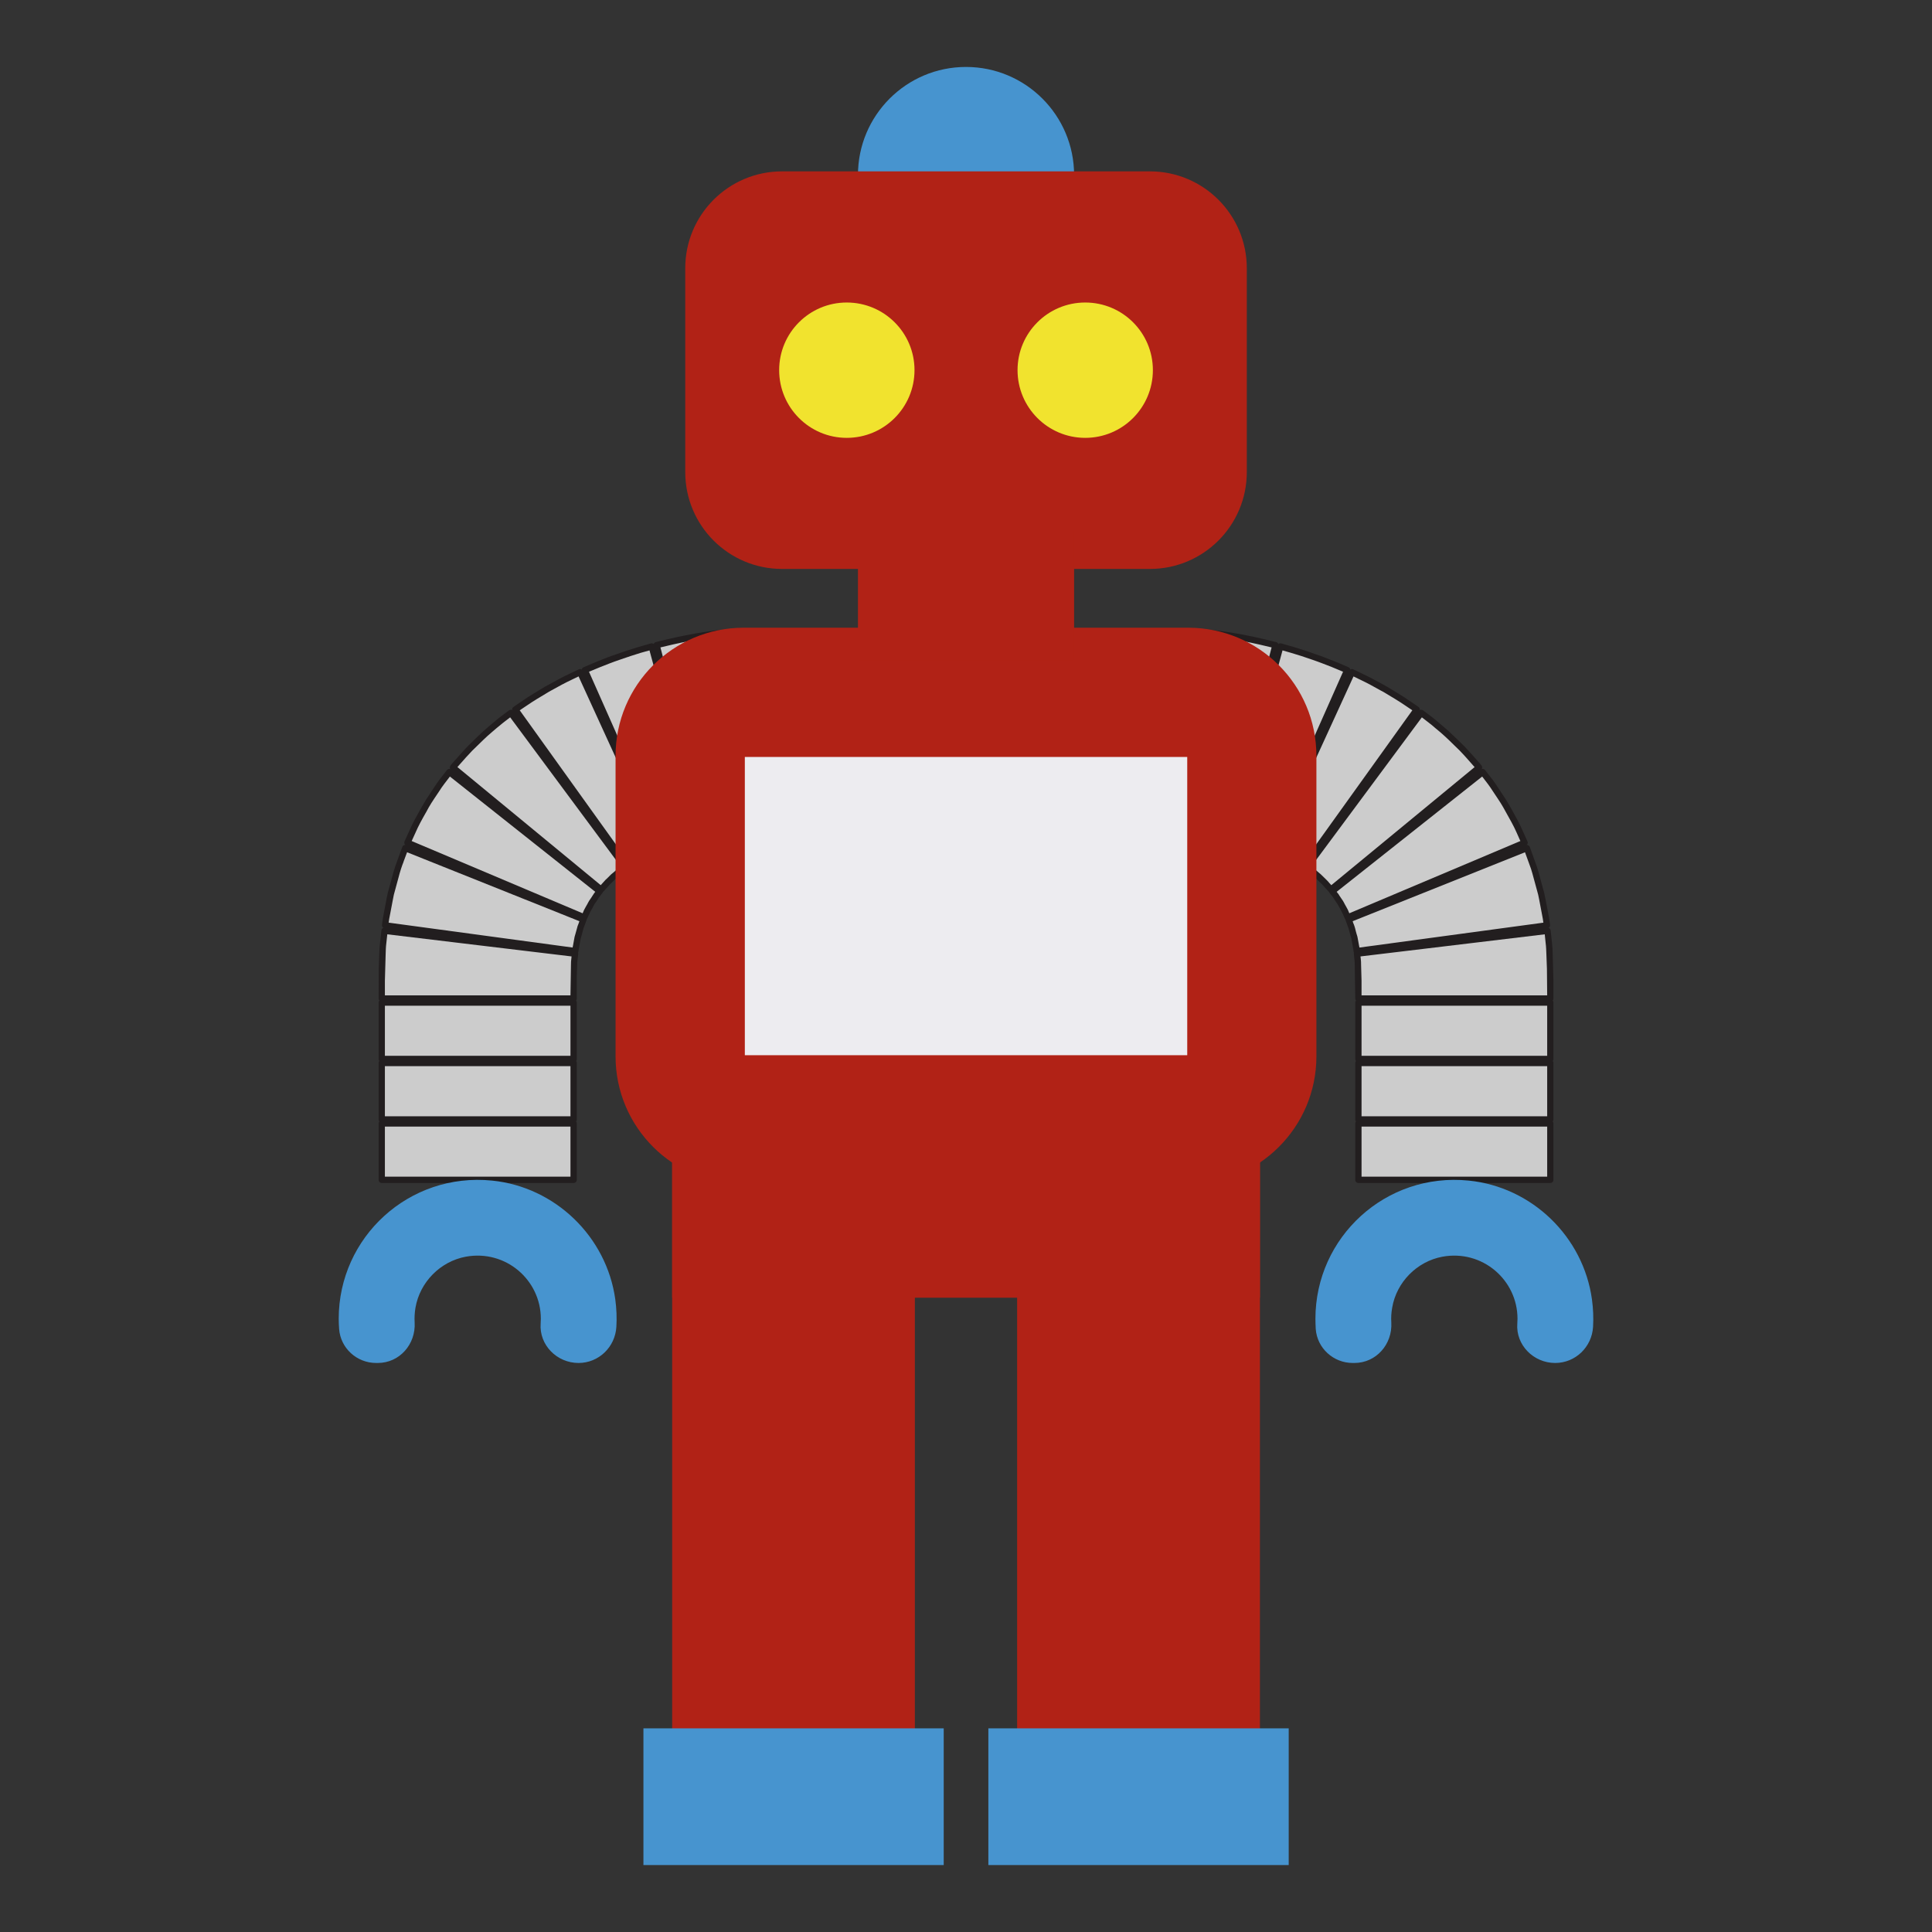 <?xml version="1.0" encoding="utf-8"?>
<!-- Generator: Adobe Illustrator 16.0.0, SVG Export Plug-In . SVG Version: 6.00 Build 0)  -->
<!DOCTYPE svg PUBLIC "-//W3C//DTD SVG 1.0//EN" "http://www.w3.org/TR/2001/REC-SVG-20010904/DTD/svg10.dtd">
<svg version="1.0" xmlns="http://www.w3.org/2000/svg" xmlns:xlink="http://www.w3.org/1999/xlink" x="0px" y="0px" width="300px"
	 height="300px" viewBox="0 0 300 300" enable-background="new 0 0 300 300" xml:space="preserve">
<rect x="0" y="0" width="300" height="300" fill="#333333" stroke="none"/>
<g id="icon-robot">
	<g>
		<g>
			<g>
				<g>
					<g>
						<g>
							<path fill="#CCCCCC" d="M190.537,129.027c0,0-1.608-0.445-3.242-0.721c-0.8-0.159-1.59-0.277-2.152-0.356
								c-0.475-0.058-0.79-0.084-0.79-0.084l2.692-29.682c0,0,0.206,0.026,0.563,0.053c0.329,0.048,0.794,0.092,1.356,0.162
								c1.067,0.141,2.443,0.347,3.778,0.611c2.691,0.479,5.306,1.178,5.306,1.178L190.537,129.027z"/>
							<path fill="#221E1F" d="M190.537,129.518c-0.027,0-0.074-0.012-0.114-0.021c-0.018-0.009-1.625-0.431-3.212-0.712
								c-0.799-0.158-1.59-0.268-2.129-0.339l-0.805-0.092c-0.246-0.039-0.439-0.267-0.412-0.531l2.691-29.687
								c0.014-0.131,0.071-0.241,0.176-0.328c0.088-0.089,0.224-0.119,0.348-0.106l1.941,0.211c0.936,0.119,2.351,0.33,3.822,0.606
								c2.67,0.492,5.297,1.182,5.341,1.195c0.26,0.07,0.399,0.338,0.338,0.593l-7.493,28.848c-0.045,0.123-0.132,0.227-0.237,0.29
								C190.718,129.488,190.638,129.518,190.537,129.518z M184.879,127.432l0.32,0.035c0.566,0.083,1.371,0.202,2.2,0.356
								c1.1,0.197,2.193,0.452,2.795,0.606l7.261-27.898c-0.878-0.211-2.824-0.689-4.788-1.041c-1.45-0.281-2.842-0.479-3.778-0.602
								l-1.4-0.162L184.879,127.432z"/>
						</g>
					</g>
					<g>
						<g>
							<path fill="#CCCCCC" d="M197.117,131.298c0,0-0.364-0.15-0.905-0.396c-0.559-0.211-1.291-0.522-2.06-0.782
								c-0.765-0.276-1.563-0.509-2.144-0.686c-0.606-0.175-1.007-0.29-1.007-0.29l7.797-28.767c0,0,0.659,0.193,1.639,0.466
								c0.984,0.298,2.285,0.693,3.58,1.159c1.309,0.439,2.588,0.979,3.567,1.357c0.972,0.414,1.612,0.704,1.612,0.704
								L197.117,131.298z"/>
							<path fill="#221E1F" d="M197.117,131.79c-0.069,0-0.127-0.017-0.197-0.045l-0.896-0.386c-0.171-0.061-0.37-0.145-0.576-0.229
								c-0.431-0.171-0.944-0.369-1.453-0.536c-0.62-0.229-1.238-0.426-1.766-0.58l-1.357-0.396
								c-0.255-0.075-0.408-0.342-0.348-0.605l7.806-28.755c0.031-0.133,0.124-0.237,0.237-0.308
								c0.105-0.061,0.246-0.075,0.374-0.04l1.897,0.541c0.958,0.293,2.143,0.658,3.347,1.103c1.055,0.342,2.122,0.768,2.975,1.115
								l0.605,0.237l1.621,0.698c0.133,0.047,0.226,0.149,0.26,0.268c0.057,0.124,0.057,0.263-0.005,0.387l-12.079,27.235
								C197.482,131.684,197.307,131.79,197.117,131.79z M191.609,128.816l0.922,0.267c0.535,0.15,1.164,0.356,1.783,0.58
								c0.519,0.167,1.037,0.378,1.498,0.563c0.202,0.079,0.391,0.153,0.57,0.218l0.48,0.211l11.688-26.348l-1.754-0.733
								c-0.847-0.325-1.901-0.75-2.938-1.103c-1.19-0.426-2.363-0.794-3.316-1.076l-1.393-0.405L191.609,128.816z"/>
						</g>
					</g>
					<g>
						<g>
							<path fill="#CCCCCC" d="M202.621,134.395c0,0-0.058-0.049-0.188-0.136c-0.131-0.075-0.316-0.206-0.531-0.359
								c-0.422-0.295-1.059-0.664-1.674-1.042c-0.672-0.342-1.309-0.725-1.841-0.962c-0.519-0.254-0.865-0.417-0.865-0.417
								l12.414-27.099c0,0,0.641,0.311,1.594,0.759c0.962,0.457,2.228,1.169,3.501,1.854c1.257,0.747,2.5,1.49,3.427,2.145
								c0.457,0.307,0.848,0.565,1.116,0.754c0.268,0.176,0.418,0.281,0.418,0.281L202.621,134.395z"/>
							<path fill="#221E1F" d="M202.621,134.891c-0.104,0-0.206-0.044-0.295-0.114l0,0c-0.013,0-0.056-0.044-0.157-0.101
								l-0.545-0.36c-0.304-0.22-0.677-0.445-1.08-0.694l-0.581-0.342c-0.206-0.106-0.43-0.225-0.649-0.356
								c-0.404-0.211-0.782-0.431-1.12-0.58l-0.887-0.431c-0.229-0.119-0.33-0.405-0.217-0.641l12.394-27.091
								c0.053-0.117,0.145-0.215,0.28-0.259c0.127-0.052,0.26-0.048,0.382,0.018l1.592,0.769c0.892,0.413,1.988,1.01,3.162,1.652
								l0.354,0.206c0.011,0,0.093,0.044,0.093,0.044c1.217,0.738,2.474,1.476,3.388,2.122l1.106,0.747
								c0.281,0.18,0.443,0.312,0.443,0.312c0.206,0.152,0.255,0.461,0.102,0.681l-17.36,24.204
								c-0.079,0.115-0.197,0.188-0.329,0.206C202.666,134.882,202.639,134.891,202.621,134.891z M198.167,131.241l0.444,0.215
								c0.343,0.154,0.755,0.382,1.177,0.607c0.22,0.127,0.443,0.245,0.654,0.365l0.606,0.355c0.431,0.254,0.835,0.509,1.143,0.729
								l0.316,0.211l16.797-23.426v-0.005l-1.12-0.754c-0.9-0.625-2.139-1.354-3.338-2.079l-0.422-0.223
								c-1.155-0.655-2.258-1.248-3.105-1.639l-1.146-0.562L198.167,131.241z"/>
						</g>
					</g>
					<g>
						<g>
							<path fill="#CCCCCC" d="M206.671,138.125c-0.008,0.009-0.03-0.058-0.135-0.154c-0.089-0.101-0.212-0.237-0.365-0.414
								c-0.162-0.166-0.321-0.377-0.532-0.593c-0.22-0.192-0.452-0.421-0.663-0.632c-0.224-0.243-0.479-0.44-0.716-0.637
								c-0.242-0.197-0.462-0.395-0.649-0.549c-0.404-0.299-0.672-0.514-0.672-0.514l17.745-23.936c0,0,0.599,0.461,1.503,1.146
								c0.443,0.351,0.949,0.786,1.503,1.252c0.544,0.47,1.128,0.961,1.687,1.515c0.553,0.536,1.103,1.085,1.63,1.6
								c0.513,0.522,0.976,1.044,1.366,1.484c0.395,0.435,0.711,0.804,0.948,1.059c0.233,0.255,0.344,0.421,0.344,0.421
								L206.671,138.125z"/>
							<path fill="#221E1F" d="M206.671,138.625c-0.17,0-0.315-0.101-0.418-0.246c-0.017,0-0.073-0.066-0.073-0.079l-0.373-0.401
								c-0.066-0.079-0.137-0.153-0.212-0.241c-0.088-0.104-0.193-0.223-0.298-0.338c-0.226-0.197-0.445-0.417-0.681-0.649
								c-0.146-0.154-0.313-0.29-0.461-0.422l-0.22-0.185c-0.098-0.07-0.198-0.163-0.286-0.259
								c-0.119-0.092-0.224-0.188-0.339-0.269l-0.672-0.509c-0.21-0.158-0.264-0.461-0.1-0.681l17.745-23.945
								c0.084-0.104,0.193-0.171,0.339-0.184c0.118-0.014,0.25,0.013,0.359,0.091l1.499,1.134c0.325,0.255,0.685,0.567,1.058,0.887
								l0.8,0.677c0.443,0.386,0.927,0.799,1.375,1.256l1.643,1.59c0.361,0.382,0.712,0.764,1.016,1.102l1.313,1.473
								c0.255,0.28,0.383,0.464,0.383,0.464c0.141,0.216,0.105,0.498-0.093,0.664l-22.981,18.951
								C206.896,138.58,206.79,138.625,206.671,138.625z M203.618,134.54l0.3,0.224c0.117,0.083,0.24,0.193,0.386,0.312
								c0.075,0.084,0.167,0.163,0.264,0.237l0.215,0.185c0.193,0.157,0.382,0.32,0.55,0.496c0.202,0.211,0.426,0.422,0.637,0.624
								c0.149,0.137,0.264,0.272,0.373,0.4c0.053,0.08,0.119,0.15,0.18,0.202l0.203,0.229l22.253-18.335
								c-0.005-0.018-0.014-0.022-0.026-0.022l-1.309-1.484c-0.299-0.325-0.628-0.695-0.989-1.063l-1.625-1.582
								c-0.438-0.443-0.896-0.826-1.326-1.217l-0.809-0.673c-0.359-0.311-0.694-0.606-1.02-0.843l-1.089-0.843L203.618,134.54z"/>
						</g>
					</g>
					<g>
						<g>
							<path fill="#CCCCCC" d="M209.281,142.451c0,0-0.12-0.269-0.308-0.677c-0.149-0.426-0.488-0.904-0.743-1.427
								c-0.141-0.268-0.338-0.487-0.479-0.729c-0.154-0.219-0.277-0.452-0.413-0.632c-0.281-0.351-0.466-0.58-0.466-0.58
								l23.339-18.52c0,0,0.496,0.633,1.222,1.578c0.364,0.482,0.742,1.076,1.155,1.695c0.417,0.637,0.883,1.278,1.264,1.981
								c0.778,1.415,1.596,2.798,2.065,3.901c0.488,1.085,0.818,1.813,0.818,1.813L209.281,142.451z"/>
							<path fill="#221E1F" d="M209.281,142.938c-0.19,0-0.365-0.105-0.448-0.281l-0.295-0.672
								c-0.105-0.264-0.255-0.522-0.412-0.799c-0.11-0.207-0.233-0.405-0.339-0.624c-0.066-0.15-0.153-0.269-0.242-0.374
								c-0.073-0.11-0.148-0.211-0.206-0.317c-0.053-0.079-0.119-0.175-0.184-0.276c-0.071-0.106-0.124-0.211-0.193-0.298
								l-0.472-0.593c-0.162-0.211-0.131-0.514,0.084-0.686l23.344-18.506c0.114-0.092,0.236-0.131,0.369-0.114
								c0.127,0.018,0.25,0.088,0.324,0.189l1.222,1.576c0.264,0.344,0.531,0.756,0.804,1.173l0.369,0.55
								c0.132,0.206,0.264,0.399,0.386,0.597c0.309,0.458,0.616,0.918,0.893,1.424l0.347,0.597c0.681,1.221,1.323,2.377,1.735,3.342
								l0.816,1.81c0.058,0.124,0.063,0.26,0.006,0.378c-0.04,0.127-0.142,0.224-0.261,0.281l-27.463,11.588
								C209.416,142.926,209.346,142.938,209.281,142.938z M207.555,138.48l0.166,0.209c0.102,0.115,0.182,0.238,0.264,0.387
								c0.053,0.088,0.105,0.171,0.18,0.264c0.066,0.114,0.119,0.18,0.181,0.269c0.119,0.163,0.242,0.342,0.329,0.522
								c0.088,0.193,0.208,0.382,0.308,0.567c0.18,0.32,0.344,0.606,0.453,0.918l0.088,0.197l26.559-11.219l-0.606-1.361
								c-0.4-0.923-1.037-2.052-1.709-3.246l-0.334-0.603c-0.263-0.475-0.558-0.921-0.852-1.366c-0.141-0.197-0.269-0.4-0.391-0.588
								l-0.361-0.541c-0.268-0.417-0.527-0.803-0.773-1.128l-0.904-1.182L207.555,138.48z"/>
						</g>
					</g>
					<g>
						<g>
							<path fill="#CCCCCC" d="M210.669,147.691c0,0-0.018-0.354-0.136-0.829c-0.044-0.251-0.088-0.523-0.163-0.831
								c-0.018-0.153-0.04-0.316-0.075-0.475c-0.034-0.148-0.087-0.293-0.136-0.443c-0.084-0.303-0.162-0.605-0.224-0.896
								c-0.07-0.286-0.207-0.523-0.265-0.743c-0.152-0.421-0.255-0.712-0.255-0.712l27.666-11.064c0,0,0.277,0.747,0.686,1.862
								c0.188,0.548,0.452,1.203,0.646,1.911c0.197,0.702,0.403,1.449,0.615,2.209c0.088,0.377,0.193,0.742,0.285,1.125
								c0.088,0.368,0.158,0.733,0.232,1.072c0.133,0.724,0.251,1.37,0.356,1.937c0.237,1.129,0.299,1.871,0.299,1.871
								L210.669,147.691z"/>
							<path fill="#221E1F" d="M210.669,148.174c-0.106,0-0.216-0.043-0.313-0.105c-0.104-0.092-0.171-0.225-0.18-0.361
								c0,0-0.021-0.311-0.119-0.737l-0.185-1.045c-0.026-0.084-0.038-0.167-0.044-0.255l-0.131-0.426
								c-0.087-0.303-0.18-0.616-0.251-0.914c-0.031-0.159-0.088-0.29-0.136-0.414c-0.044-0.101-0.083-0.192-0.105-0.293
								l-0.25-0.698c-0.08-0.251,0.039-0.519,0.28-0.616l27.671-11.069c0.113-0.058,0.267-0.049,0.377,0
								c0.119,0.058,0.224,0.159,0.269,0.285l0.667,1.868c0.075,0.176,0.136,0.365,0.197,0.549c0.164,0.438,0.33,0.904,0.466,1.401
								l0.906,3.334c0.064,0.267,0.113,0.522,0.162,0.777l0.439,2.267c0.232,1.138,0.299,1.885,0.303,1.915
								c0.022,0.269-0.168,0.492-0.436,0.532l-29.519,4.006C210.713,148.174,210.69,148.174,210.669,148.174z M210.041,143.044
								l0.087,0.276c0.027,0.075,0.063,0.154,0.098,0.229c0.058,0.176,0.131,0.351,0.185,0.563c0.057,0.269,0.148,0.567,0.224,0.865
								l0.114,0.365c0,0.004,0.027,0.093,0.027,0.105c0.012,0.11,0.042,0.211,0.064,0.326l0.18,0.988
								c0.031,0.145,0.063,0.264,0.075,0.374l28.558-3.866c-0.04-0.325-0.106-0.791-0.229-1.361l-0.431-2.267
								c-0.044-0.241-0.097-0.479-0.148-0.721l-0.906-3.325c-0.118-0.461-0.281-0.904-0.431-1.309
								c-0.073-0.202-0.148-0.386-0.206-0.567l-0.501-1.379L210.041,143.044z"/>
						</g>
					</g>
					<g>
						<g>
							<path fill="#CCCCCC" d="M210.924,155.054c0,0,0-0.54,0-1.371c0-0.402,0-0.888,0-1.396c0-0.255,0-0.522,0-0.79
								c-0.004-0.185-0.018-0.383-0.022-0.563c-0.013-0.365-0.026-0.725-0.031-1.081c-0.008-0.334-0.025-0.659-0.07-0.9
								c-0.044-0.527-0.087-0.871-0.087-0.871l29.589-3.549c0,0,0.079,0.742,0.199,1.857c0.073,0.567,0.096,1.204,0.122,1.881
								c0.022,0.681,0.053,1.414,0.079,2.143c0.005,0.36,0.022,0.716,0.03,1.081c0,0.268,0,0.535,0,0.79c0,0.509,0,0.994,0,1.396
								c0,0.831,0,1.371,0,1.371H210.924z"/>
							<path fill="#221E1F" d="M240.732,155.536h-29.809c-0.269,0-0.479-0.215-0.479-0.482l-0.08-5.17
								c0-0.325-0.009-0.637-0.044-0.848l-0.096-0.904c-0.031-0.26,0.157-0.501,0.426-0.536l29.595-3.545
								c0.122-0.026,0.255,0.014,0.354,0.096c0.102,0.084,0.162,0.208,0.185,0.335l0.202,1.857c0.075,0.593,0.102,1.27,0.119,1.92
								l0.109,4.028v2.768C241.216,155.321,241.005,155.536,240.732,155.536z M211.42,154.562h28.826l-0.04-4.134l-0.08-2.138
								c-0.026-0.616-0.039-1.274-0.117-1.841l-0.142-1.37l-28.61,3.435l0.045,0.382c0.039,0.255,0.048,0.615,0.048,0.958
								l0.07,2.433V154.562z"/>
						</g>
					</g>
					<g>
						<g>
							<rect x="210.924" y="155.679" fill="#CCCCCC" width="29.809" height="8.763"/>
							<path fill="#221E1F" d="M240.732,164.924h-29.809c-0.269,0-0.479-0.215-0.479-0.482v-8.763c0-0.271,0.21-0.492,0.479-0.492
								h29.809c0.272,0,0.483,0.222,0.483,0.492v8.763C241.216,164.709,241.005,164.924,240.732,164.924z M211.42,163.944h28.826
								v-7.774H211.42V163.944z"/>
						</g>
					</g>
					<g>
						<g>
							<rect x="210.924" y="165.068" fill="#CCCCCC" width="29.809" height="8.757"/>
							<path fill="#221E1F" d="M240.732,174.312h-29.809c-0.269,0-0.479-0.22-0.479-0.486v-8.757c0-0.277,0.21-0.499,0.479-0.499
								h29.809c0.272,0,0.483,0.222,0.483,0.499v8.757C241.216,174.092,241.005,174.312,240.732,174.312z M211.42,173.333h28.826
								v-7.777H211.42V173.333z"/>
						</g>
					</g>
					<g>
						<g>
							<rect x="210.924" y="174.447" fill="#CCCCCC" width="29.809" height="8.761"/>
							<path fill="#221E1F" d="M240.732,183.695h-29.809c-0.269,0-0.479-0.22-0.479-0.487v-8.761c0-0.268,0.21-0.495,0.479-0.495
								h29.809c0.272,0,0.483,0.228,0.483,0.495v8.761C241.216,183.476,241.005,183.695,240.732,183.695z M211.42,182.716h28.826
								v-7.776H211.42V182.716z"/>
						</g>
					</g>
				</g>
				<g>
					<g>
						<g>
							<path fill="#CCCCCC" d="M109.454,129.027c0,0,1.625-0.445,3.244-0.721c0.819-0.159,1.603-0.277,2.169-0.356
								c0.472-0.058,0.789-0.084,0.789-0.084l-2.695-29.682c0,0-0.207,0.026-0.576,0.053c-0.325,0.048-0.791,0.092-1.35,0.162
								c-1.063,0.141-2.438,0.347-3.778,0.611c-2.693,0.479-5.309,1.178-5.309,1.178L109.454,129.027z"/>
							<path fill="#221E1F" d="M109.454,129.518c-0.09,0-0.163-0.03-0.249-0.074c-0.105-0.063-0.191-0.167-0.215-0.29l-7.514-28.848
								c-0.067-0.255,0.086-0.523,0.35-0.593c0.018-0.014,2.666-0.703,5.339-1.195c1.448-0.276,2.884-0.487,3.808-0.606l1.944-0.211
								c0.125-0.009,0.268,0.018,0.36,0.106c0.105,0.087,0.159,0.197,0.172,0.328l2.697,29.687c0.024,0.264-0.169,0.492-0.433,0.531
								l-0.799,0.092c-0.536,0.071-1.315,0.181-2.126,0.339c-1.579,0.281-3.185,0.703-3.205,0.712
								C109.546,129.506,109.498,129.518,109.454,129.518z M102.553,100.531l7.256,27.898c0.608-0.154,1.7-0.409,2.796-0.606
								c0.819-0.154,1.625-0.272,2.189-0.356l0.334-0.035l-2.609-28.706l-1.428,0.171c-0.92,0.114-2.308,0.313-3.745,0.593
								C105.38,99.841,103.421,100.32,102.553,100.531z"/>
						</g>
					</g>
					<g>
						<g>
							<path fill="#CCCCCC" d="M102.889,131.298c0,0,0.365-0.15,0.9-0.396c0.565-0.211,1.283-0.522,2.074-0.782
								c0.75-0.276,1.542-0.509,2.135-0.686c0.608-0.175,0.997-0.29,0.997-0.29l-7.792-28.767c0,0-0.65,0.193-1.632,0.466
								c-0.993,0.298-2.291,0.693-3.594,1.159c-1.293,0.439-2.589,0.979-3.553,1.357c-0.966,0.414-1.619,0.704-1.619,0.704
								L102.889,131.298z"/>
							<path fill="#221E1F" d="M102.889,131.79c-0.187,0-0.365-0.106-0.446-0.294l-12.078-27.235
								c-0.052-0.124-0.052-0.264-0.011-0.387c0.044-0.119,0.145-0.22,0.264-0.268l2.222-0.936c0.848-0.343,1.916-0.773,2.99-1.115
								c1.197-0.445,2.39-0.81,3.352-1.103l1.886-0.541c0.125-0.035,0.255-0.021,0.374,0.04c0.11,0.07,0.191,0.175,0.24,0.308
								l7.788,28.755c0.077,0.264-0.077,0.531-0.329,0.605l-1.366,0.396c-0.523,0.154-1.145,0.351-1.749,0.571
								c-0.527,0.167-1.03,0.374-1.476,0.545c-0.195,0.083-0.402,0.167-0.584,0.242l-0.885,0.372
								C103.019,131.773,102.961,131.79,102.889,131.79z M91.457,104.308l11.685,26.348l0.457-0.192
								c0.204-0.084,0.397-0.159,0.597-0.237c0.455-0.185,0.978-0.396,1.513-0.563c0.6-0.229,1.236-0.43,1.768-0.592l0.925-0.254
								l-7.549-27.825l-1.388,0.387c-0.949,0.299-2.128,0.667-3.31,1.093c-1.05,0.352-2.102,0.778-2.96,1.116L91.457,104.308z"/>
						</g>
					</g>
					<g>
						<g>
							<path fill="#CCCCCC" d="M97.372,134.395c0,0,0.077-0.049,0.191-0.136c0.149-0.075,0.316-0.206,0.546-0.359
								c0.407-0.295,1.048-0.664,1.672-1.042c0.666-0.342,1.307-0.725,1.838-0.962c0.522-0.254,0.861-0.417,0.861-0.417
								l-12.414-27.099c0,0-0.637,0.311-1.59,0.759c-0.962,0.457-2.236,1.169-3.505,1.854c-1.25,0.747-2.5,1.49-3.429,2.145
								c-0.45,0.307-0.839,0.565-1.107,0.754c-0.268,0.176-0.415,0.281-0.415,0.281L97.372,134.395z"/>
							<path fill="#221E1F" d="M97.372,134.891c-0.016,0-0.036-0.009-0.064-0.013c-0.134-0.014-0.253-0.087-0.325-0.202
								l-17.362-24.204c-0.156-0.22-0.119-0.528,0.093-0.681c0,0,0.162-0.132,0.446-0.312l1.111-0.756
								c0.914-0.637,2.175-1.375,3.38-2.113c0,0,0.086-0.044,0.097-0.044l0.374-0.206c1.164-0.642,2.264-1.248,3.141-1.656
								l1.605-0.765c0.115-0.066,0.248-0.07,0.374-0.018c0.129,0.044,0.219,0.142,0.283,0.259l12.395,27.091
								c0.114,0.236,0.023,0.522-0.227,0.641l-0.861,0.426c-0.354,0.154-0.734,0.374-1.145,0.585
								c-0.21,0.131-0.437,0.246-0.67,0.368l-0.551,0.33c-0.401,0.25-0.786,0.475-1.074,0.677l-0.545,0.374
								c-0.101,0.061-0.158,0.105-0.169,0.105C97.591,134.847,97.491,134.891,97.372,134.891z M80.704,110.296l16.798,23.426
								l0.33-0.22c0.296-0.211,0.7-0.466,1.126-0.721l0.569-0.337c0.254-0.137,0.474-0.255,0.685-0.382
								c0.43-0.225,0.843-0.453,1.206-0.62l0.413-0.202l-11.992-26.207l-1.16,0.562c-0.847,0.391-1.939,0.984-3.083,1.622
								l-0.369,0.206c-1.266,0.759-2.5,1.489-3.391,2.113l-1.125,0.754C80.704,110.291,80.704,110.296,80.704,110.296z"/>
						</g>
					</g>
					<g>
						<g>
							<path fill="#CCCCCC" d="M93.328,138.125c0.011,0.009,0.04-0.058,0.134-0.154c0.087-0.101,0.226-0.237,0.374-0.414
								c0.158-0.166,0.323-0.377,0.533-0.593c0.22-0.192,0.45-0.421,0.666-0.632c0.21-0.243,0.478-0.44,0.714-0.637
								c0.228-0.197,0.443-0.395,0.646-0.549c0.406-0.299,0.674-0.514,0.674-0.514L79.32,110.696c0,0-0.593,0.461-1.493,1.146
								c-0.451,0.351-0.953,0.786-1.505,1.252c-0.56,0.47-1.131,0.961-1.691,1.515c-0.556,0.536-1.105,1.085-1.624,1.6
								c-0.516,0.522-0.981,1.044-1.371,1.484c-0.397,0.435-0.711,0.804-0.951,1.059c-0.222,0.255-0.356,0.421-0.356,0.421
								L93.328,138.125z"/>
							<path fill="#221E1F" d="M93.328,138.625L93.328,138.625c-0.105,0-0.219-0.045-0.31-0.119l-22.994-18.951
								c-0.198-0.166-0.23-0.447-0.082-0.664c0,0,0.123-0.185,0.374-0.464l1.32-1.473c0.312-0.337,0.644-0.72,1.013-1.098
								l1.637-1.604c0.461-0.447,0.936-0.861,1.386-1.255l0.788-0.668c0.38-0.32,0.738-0.632,1.054-0.878l1.509-1.143
								c0.11-0.079,0.24-0.105,0.365-0.091c0.13,0.013,0.249,0.079,0.326,0.184l17.759,23.945c0.147,0.22,0.105,0.523-0.105,0.681
								l-0.682,0.509c-0.104,0.08-0.21,0.176-0.329,0.269c-0.088,0.096-0.189,0.188-0.298,0.264l-0.215,0.18
								c-0.154,0.133-0.316,0.269-0.45,0.405c-0.239,0.25-0.463,0.47-0.694,0.676c-0.097,0.106-0.196,0.225-0.288,0.33
								c-0.077,0.088-0.143,0.163-0.22,0.241l-0.437,0.479C93.66,138.524,93.486,138.625,93.328,138.625z M71.031,119.112
								l22.251,18.335l0.196-0.22c0.062-0.061,0.121-0.131,0.191-0.211c0.105-0.127,0.227-0.263,0.345-0.386
								c0.235-0.215,0.461-0.426,0.67-0.649c0.145-0.164,0.34-0.326,0.542-0.483l0.2-0.171c0.102-0.088,0.202-0.167,0.284-0.251
								c0.129-0.119,0.264-0.229,0.384-0.312l0.296-0.224l-17.171-23.154l-1.096,0.843c-0.312,0.251-0.656,0.536-1.025,0.843
								l-0.789,0.673c-0.437,0.386-0.896,0.773-1.326,1.208l-1.643,1.599c-0.345,0.359-0.677,0.729-0.982,1.054l-1.309,1.476
								C71.044,119.09,71.035,119.095,71.031,119.112z"/>
						</g>
					</g>
					<g>
						<g>
							<path fill="#CCCCCC" d="M90.723,142.451c0,0,0.125-0.269,0.313-0.677c0.146-0.426,0.478-0.904,0.742-1.427
								c0.134-0.268,0.33-0.487,0.47-0.729c0.163-0.219,0.281-0.452,0.411-0.632c0.292-0.351,0.459-0.58,0.459-0.58l-23.332-18.52
								c0,0-0.503,0.633-1.217,1.578c-0.364,0.482-0.747,1.076-1.164,1.695c-0.413,0.637-0.868,1.278-1.26,1.981
								c-0.78,1.415-1.59,2.798-2.054,3.901c-0.49,1.085-0.819,1.813-0.819,1.813L90.723,142.451z"/>
							<path fill="#221E1F" d="M90.723,142.938c-0.065,0-0.134-0.013-0.191-0.035l-27.457-11.588
								c-0.116-0.057-0.218-0.153-0.271-0.281c-0.037-0.119-0.037-0.255,0.007-0.378l0.833-1.823c0.401-0.953,1.043-2.1,1.724-3.316
								l0.354-0.611c0.274-0.506,0.58-0.967,0.891-1.424c0.122-0.197,0.255-0.391,0.374-0.583l0.369-0.55
								c0.284-0.431,0.556-0.843,0.811-1.187l1.226-1.576c0.077-0.101,0.187-0.167,0.33-0.189c0.125-0.017,0.255,0.021,0.36,0.114
								l23.352,18.506c0.207,0.172,0.239,0.475,0.073,0.686l-0.459,0.593c-0.072,0.087-0.133,0.192-0.191,0.298
								c-0.068,0.101-0.125,0.197-0.21,0.313c-0.044,0.07-0.105,0.171-0.194,0.276c-0.077,0.11-0.167,0.229-0.224,0.365
								c-0.121,0.232-0.226,0.431-0.345,0.637c-0.173,0.277-0.312,0.536-0.384,0.75l-0.339,0.721
								C91.077,142.833,90.901,142.938,90.723,142.938z M63.923,130.595l26.548,11.219l0.105-0.241
								c0.095-0.269,0.272-0.555,0.444-0.875c0.11-0.185,0.226-0.374,0.316-0.572c0.087-0.175,0.21-0.354,0.325-0.517
								c0.06-0.088,0.116-0.155,0.165-0.237c0.085-0.124,0.134-0.207,0.191-0.3c0.082-0.145,0.178-0.276,0.259-0.395l0.158-0.197
								L69.86,120.58l-0.909,1.19c-0.248,0.316-0.507,0.712-0.771,1.119l-0.365,0.546c-0.123,0.184-0.248,0.386-0.391,0.583
								c-0.288,0.445-0.595,0.892-0.854,1.363l-0.338,0.623c-0.682,1.182-1.298,2.311-1.683,3.224L63.923,130.595z"/>
						</g>
					</g>
					<g>
						<g>
							<path fill="#CCCCCC" d="M89.331,147.691c0,0,0.028-0.354,0.143-0.829c0.037-0.251,0.09-0.523,0.149-0.831
								c0.033-0.153,0.046-0.316,0.091-0.475c0.028-0.148,0.081-0.293,0.125-0.443c0.094-0.303,0.171-0.605,0.235-0.896
								c0.07-0.286,0.191-0.523,0.261-0.743c0.149-0.421,0.242-0.712,0.242-0.712l-27.659-11.064c0,0-0.275,0.747-0.686,1.862
								c-0.182,0.548-0.45,1.203-0.641,1.911c-0.193,0.702-0.405,1.449-0.608,2.209c-0.101,0.377-0.207,0.742-0.299,1.125
								c-0.09,0.368-0.158,0.733-0.224,1.072c-0.134,0.724-0.255,1.37-0.369,1.937c-0.211,1.129-0.292,1.871-0.292,1.871
								L89.331,147.691z"/>
							<path fill="#221E1F" d="M89.331,148.174c-0.02,0-0.036,0-0.063,0l-29.521-4.006c-0.269-0.04-0.455-0.269-0.431-0.532
								c0.004-0.03,0.066-0.777,0.301-1.919l0.43-2.263c0.044-0.255,0.101-0.51,0.158-0.765l0.916-3.351
								c0.134-0.492,0.306-0.958,0.459-1.379c0.068-0.202,0.134-0.391,0.203-0.562l0.685-1.873c0.028-0.126,0.133-0.227,0.244-0.285
								c0.13-0.049,0.263-0.058,0.397,0l27.659,11.069c0.239,0.097,0.373,0.365,0.296,0.616l-0.264,0.711
								c-0.032,0.088-0.061,0.18-0.104,0.281c-0.049,0.124-0.115,0.255-0.135,0.405c-0.085,0.307-0.162,0.62-0.248,0.923
								l-0.105,0.369c-0.049,0.145-0.049,0.229-0.073,0.321l-0.178,0.939c0,0.005-0.013,0.098-0.013,0.098
								c-0.105,0.426-0.121,0.737-0.121,0.737c-0.004,0.136-0.077,0.269-0.183,0.361C89.555,148.131,89.445,148.174,89.331,148.174z
								 M60.346,143.268l28.564,3.866c0.013-0.119,0.045-0.246,0.081-0.387l0.175-0.974c0.024-0.11,0.031-0.216,0.06-0.326
								c0-0.009,0.033-0.101,0.033-0.105l0.105-0.365c0.094-0.298,0.162-0.597,0.244-0.878c0.032-0.199,0.11-0.374,0.178-0.55
								c0.033-0.075,0.062-0.153,0.081-0.215l0.101-0.29L63.21,132.338l-0.515,1.379c-0.053,0.181-0.123,0.365-0.21,0.567
								c-0.134,0.405-0.301,0.848-0.422,1.309l-0.905,3.334c-0.053,0.233-0.099,0.475-0.143,0.721l-0.43,2.258
								C60.464,142.478,60.387,142.943,60.346,143.268z"/>
						</g>
					</g>
					<g>
						<g>
							<path fill="#CCCCCC" d="M89.076,155.054c0,0,0-0.54,0-1.371c0-0.402,0-0.888,0-1.396c0-0.255,0-0.522,0-0.79
								c0.004-0.185,0.02-0.383,0.02-0.563c0.014-0.365,0.029-0.725,0.053-1.081c0-0.334,0.004-0.659,0.048-0.9
								c0.062-0.527,0.105-0.871,0.105-0.871l-29.594-3.549c0,0-0.081,0.742-0.211,1.857c-0.064,0.567-0.092,1.204-0.116,1.881
								c-0.024,0.681-0.046,1.414-0.077,2.143c-0.004,0.36-0.018,0.716-0.033,1.081c0,0.268,0,0.535,0,0.79c0,0.509,0,0.994,0,1.396
								c0,0.831,0,1.371,0,1.371H89.076z"/>
							<path fill="#221E1F" d="M89.076,155.536H59.271c-0.268,0-0.479-0.215-0.479-0.482l0.02-4.647l0.072-2.148
								c0.033-0.65,0.053-1.327,0.138-1.92l0.2-1.857c0.011-0.127,0.082-0.251,0.174-0.335c0.101-0.083,0.235-0.11,0.369-0.096
								l29.594,3.545c0.263,0.035,0.45,0.276,0.426,0.545l-0.101,0.865c-0.048,0.237-0.057,0.536-0.057,0.866l-0.064,1.648v3.535
								C89.564,155.321,89.355,155.536,89.076,155.536z M59.766,154.562h28.816l0.076-4.722c0.007-0.351,0.007-0.689,0.058-0.984
								l0.035-0.342l-28.612-3.435l-0.149,1.37c-0.077,0.567-0.094,1.225-0.11,1.841l-0.114,3.997V154.562z"/>
						</g>
					</g>
					<g>
						<g>
							<rect x="59.271" y="155.679" fill="#CCCCCC" width="29.805" height="8.763"/>
							<path fill="#221E1F" d="M89.076,164.924H59.271c-0.268,0-0.479-0.215-0.479-0.482v-8.763c0-0.271,0.211-0.492,0.479-0.492
								h29.805c0.279,0,0.488,0.222,0.488,0.492v8.763C89.564,164.709,89.355,164.924,89.076,164.924z M59.766,163.944h28.816
								v-7.774H59.766V163.944z"/>
						</g>
					</g>
					<g>
						<g>
							<rect x="59.271" y="165.068" fill="#CCCCCC" width="29.805" height="8.757"/>
							<path fill="#221E1F" d="M89.076,174.312H59.271c-0.268,0-0.479-0.22-0.479-0.486v-8.757c0-0.277,0.211-0.499,0.479-0.499
								h29.805c0.279,0,0.488,0.222,0.488,0.499v8.757C89.564,174.092,89.355,174.312,89.076,174.312z M59.766,173.333h28.816
								v-7.777H59.766V173.333z"/>
						</g>
					</g>
					<g>
						<g>
							<rect x="59.271" y="174.447" fill="#CCCCCC" width="29.805" height="8.761"/>
							<path fill="#221E1F" d="M89.076,183.695H59.271c-0.268,0-0.479-0.22-0.479-0.487v-8.761c0-0.268,0.211-0.495,0.479-0.495
								h29.805c0.279,0,0.488,0.228,0.488,0.495v8.761C89.564,183.476,89.355,183.695,89.076,183.695z M59.766,182.716h28.816
								v-7.776H59.766V182.716z"/>
						</g>
					</g>
				</g>
			</g>
			<g>
				<path fill="#4794CF" d="M166.785,27.176c0,9.27-7.52,16.785-16.785,16.785c-9.266,0-16.775-7.516-16.775-16.785
					c0-9.259,7.509-16.78,16.775-16.78C159.266,10.396,166.785,17.917,166.785,27.176z"/>
			</g>
			<g>
				<path fill="#B12216" d="M178.554,88.345h-57.105c-8.32,0-15.045-6.733-15.045-15.049V41.654c0-8.31,6.725-15.044,15.045-15.044
					h57.105c8.315,0,15.049,6.734,15.049,15.044v31.642C193.603,81.611,186.869,88.345,178.554,88.345z"/>
			</g>
			<g>
				<path fill="#B12216" d="M184.523,183.915h-69.042c-10.978,0-19.897-8.901-19.897-19.883v-46.664
					c0-10.982,8.919-19.896,19.897-19.896h69.042c10.981,0,19.887,8.914,19.887,19.896v46.664
					C204.41,175.014,195.505,183.915,184.523,183.915z"/>
			</g>
			<g>
				<rect x="115.657" y="117.54" fill="#EDECF0" width="68.696" height="46.313"/>
			</g>
			<g>
				<g>
					<path fill="#F1E32E" d="M179.019,57.473c0,5.808-4.695,10.517-10.507,10.517c-5.799,0-10.508-4.709-10.508-10.517
						c0-5.798,4.709-10.499,10.508-10.499C174.323,46.974,179.019,51.674,179.019,57.473z"/>
				</g>
				<g>
					<path fill="#F1E32E" d="M142.004,57.473c0,5.808-4.709,10.517-10.522,10.517c-5.797,0-10.495-4.709-10.495-10.517
						c0-5.798,4.698-10.499,10.495-10.499C137.295,46.974,142.004,51.674,142.004,57.473z"/>
				</g>
			</g>
			<g>
				<g>
					<g>
						<rect x="157.939" y="178.801" fill="#B12216" width="37.702" height="92.225"/>
					</g>
					<g>
						<rect x="153.471" y="268.377" fill="#4794CF" width="46.638" height="21.228"/>
					</g>
				</g>
				<g>
					<g>
						<rect x="104.374" y="178.801" fill="#B12216" width="37.683" height="92.225"/>
					</g>
					<g>
						<rect x="99.911" y="268.377" fill="#4794CF" width="46.629" height="21.228"/>
					</g>
				</g>
				<g>
					<rect x="104.374" y="178.801" fill="#B12216" width="91.268" height="22.706"/>
				</g>
			</g>
			<g>
				<rect x="133.226" y="82.428" fill="#B12216" width="33.56" height="20.066"/>
			</g>
		</g>
		<g>
			<path fill="#4794CF" d="M216.041,205.352c-0.053-0.757,0-1.526,0.137-2.304c0.676-3.952,3.834-7.167,7.793-7.906
				c6.224-1.142,11.666,3.625,11.666,9.633c0,0.252-0.018,0.502-0.03,0.747c-0.255,3.34,2.538,6.12,5.873,6.12l0,0
				c3.149,0,5.706-2.471,5.891-5.61c0.079-1.384,0.026-2.811-0.172-4.265c-1.348-9.753-9.334-17.462-19.13-18.446
				c-12.919-1.304-23.809,8.804-23.809,21.454c0,0.537,0.026,1.06,0.048,1.586c0.22,2.993,2.75,5.281,5.745,5.281h0.255
				C213.695,211.642,216.238,208.729,216.041,205.352z"/>
		</g>
		<g>
			<path fill="#4794CF" d="M64.386,205.352c-0.048-0.757,0-1.526,0.13-2.304c0.685-3.952,3.842-7.167,7.797-7.906
				c6.223-1.142,11.667,3.625,11.667,9.633c0,0.252-0.016,0.502-0.028,0.747c-0.244,3.34,2.532,6.12,5.882,6.12l0,0
				c3.136,0,5.693-2.471,5.875-5.61c0.085-1.384,0.028-2.811-0.167-4.265c-1.351-9.753-9.346-17.462-19.128-18.446
				c-12.923-1.304-23.819,8.804-23.819,21.454c0,0.537,0.028,1.06,0.063,1.586c0.224,2.993,2.748,5.281,5.752,5.281h0.244
				C62.05,211.642,64.578,208.729,64.386,205.352z"/>
		</g>
	</g>
</g>
<g id="icon-libro">
</g>
<g id="icon-djcp">
</g>
<g id="icon-casco">
</g>
<g id="icon-antena">
</g>
<g id="icon-auto">
</g>
<g id="icon-eficiencia">
</g>
<g id="icon-gas">
</g>
<g id="icon-medic">
</g>
<g id="icon-logomarca">
</g>
<g id="icon-metrologia">
</g>
<g id="icon-graficos">
</g>
<g id="icon-aceros">
</g>
<g id="icon-pinturas">
</g>
<g id="icon-encendedores">
</g>
<g id="icon-escolares">
</g>
<g id="icon-pilas">
</g>
<g id="icon-mobiliarios">
</g>
<g id="icon-aluminio">
</g>
<g id="icon-usados">
</g>
</svg>
